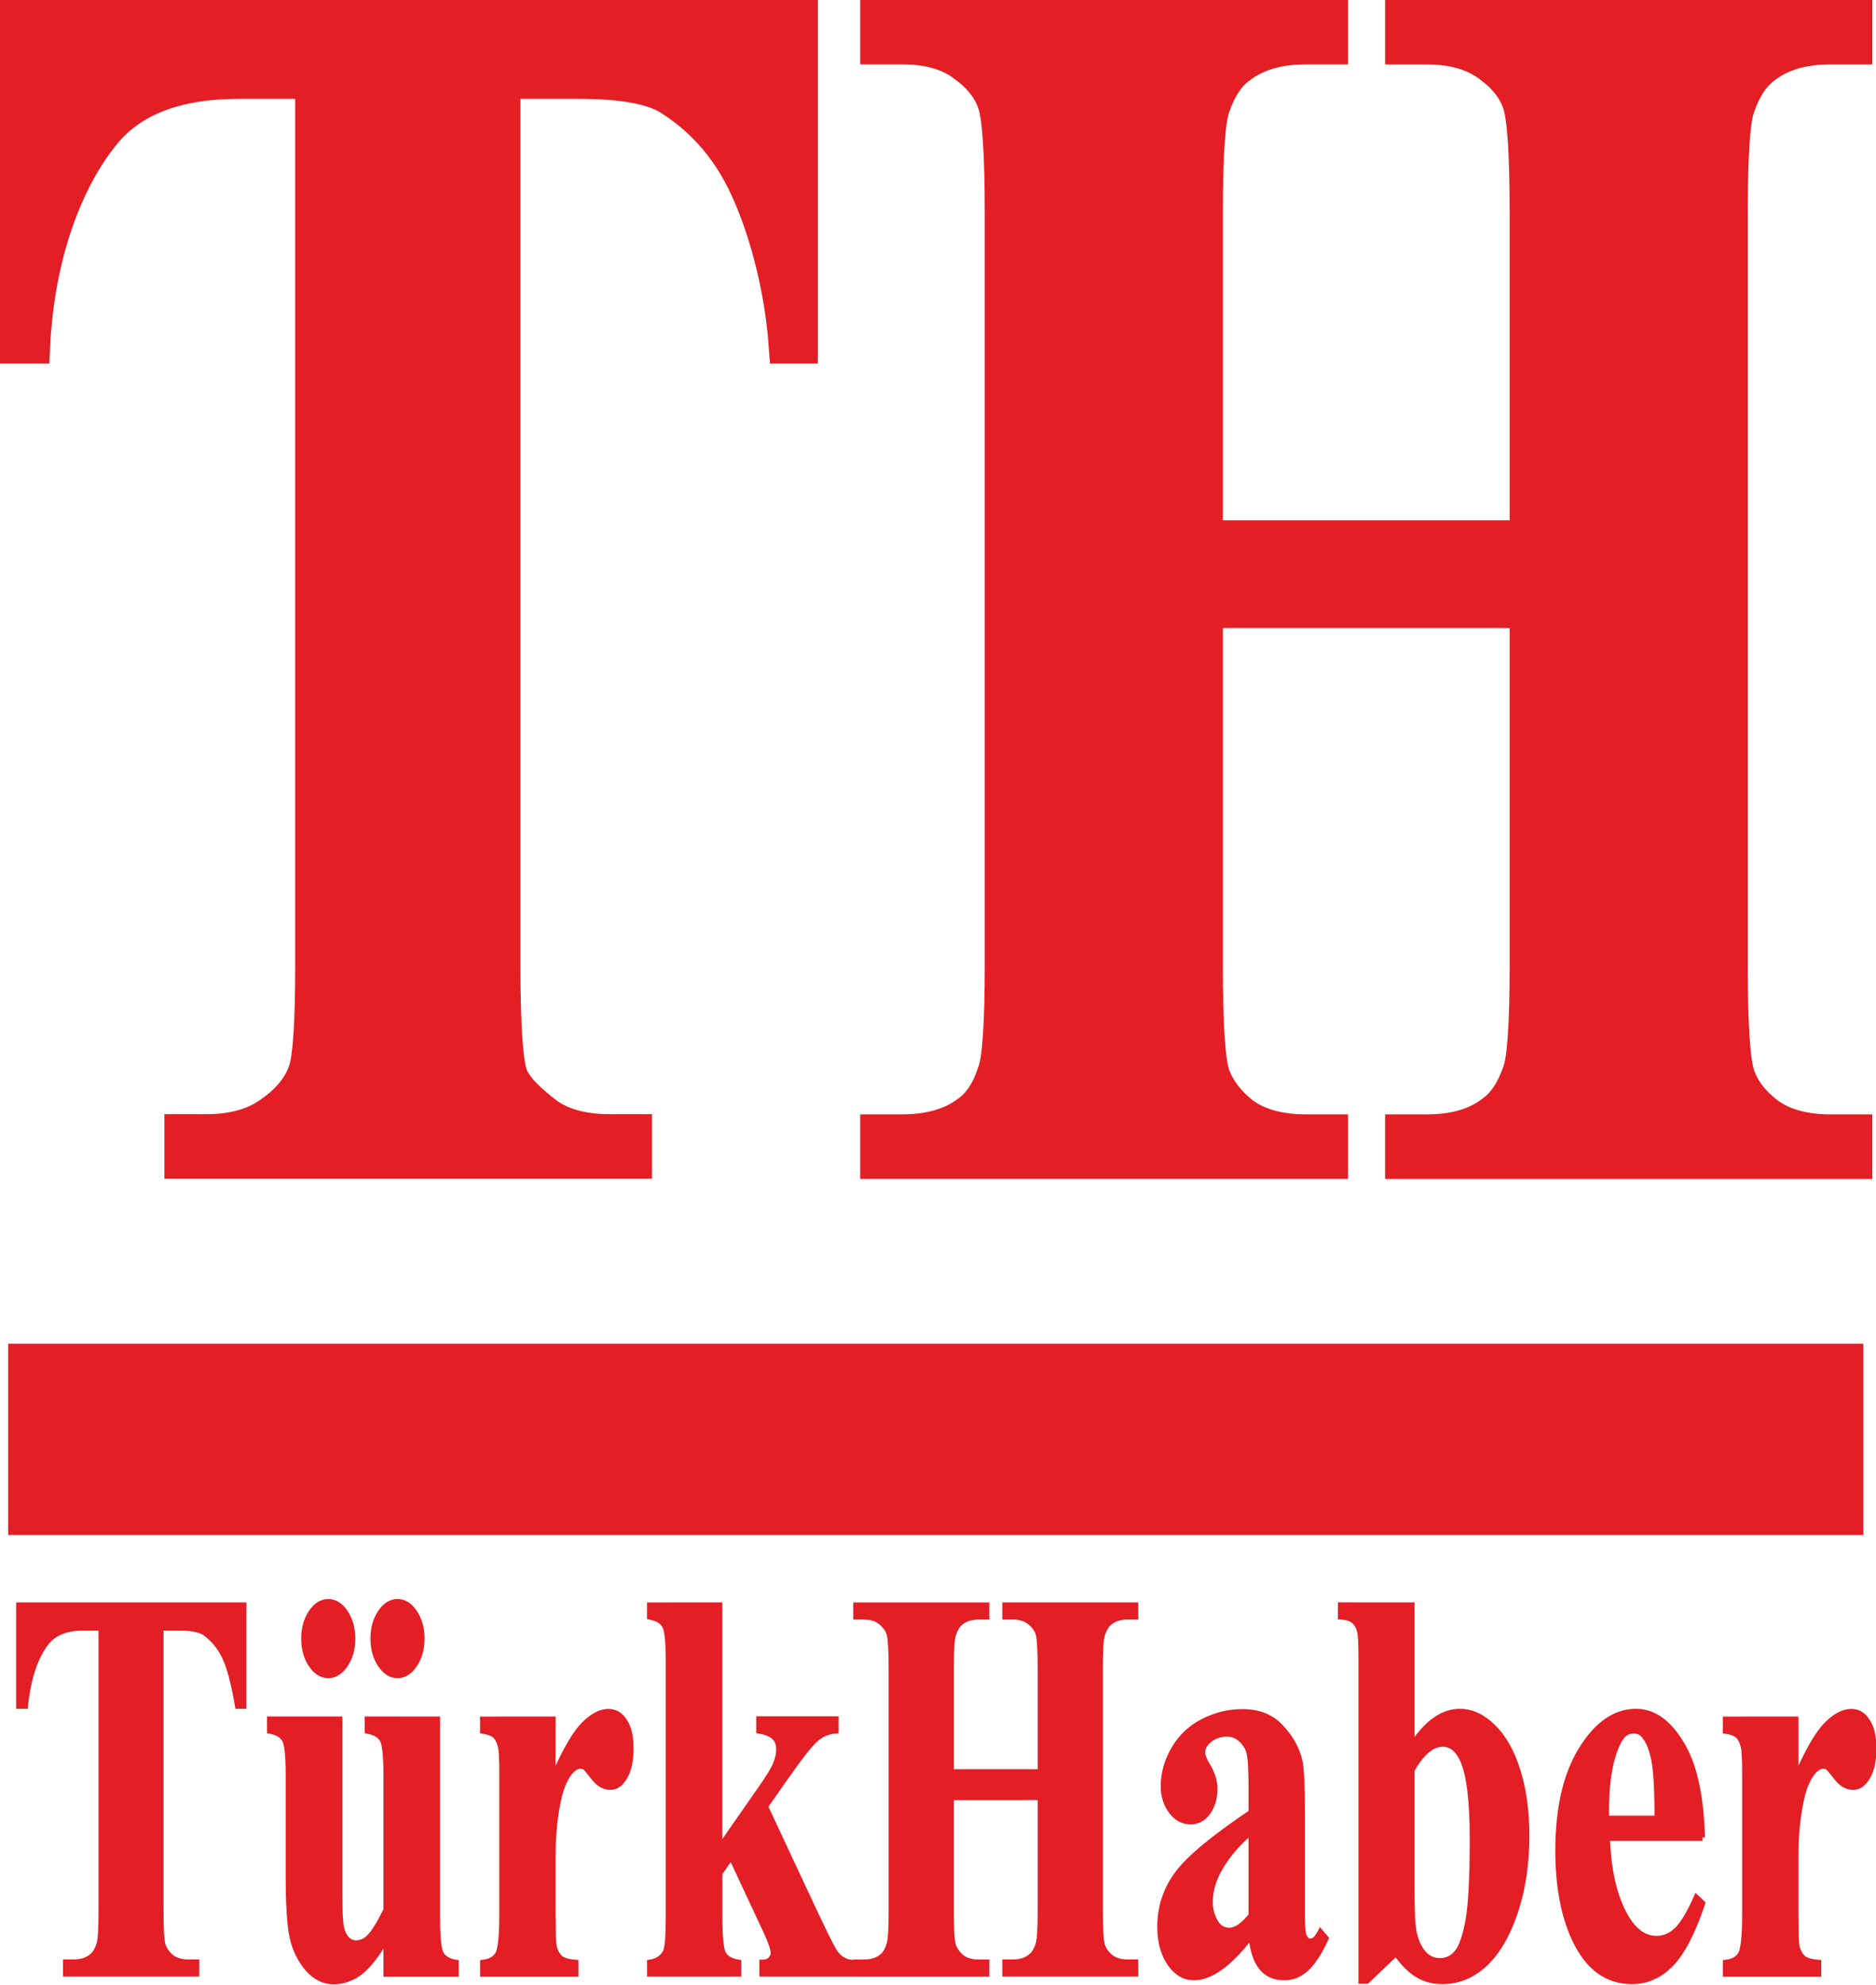 <svg width="200.16mm" height="211.67mm" version="1.1" viewBox="0 0 200.16 211.67" xmlns="http://www.w3.org/2000/svg">
 <defs>
  <filter id="a" x="-4.6479e-17" y="-4.4044e-17" width="1" height="1" color-interpolation-filters="sRGB">
   <feGaussianBlur stdDeviation="1.229945e-15"/>
  </filter>
 </defs>
 <g transform="translate(9.192 -53.971)" fill="#e31e25" filter="url(#a)" opacity=".998">
  <g transform="matrix(2.586 0 0 3.779 -193.23 -339.76)" stroke="#e31e25" stroke-width=".2" aria-label="TürkHaber">
   <path d="m81.235 149.51v2.803h-0.275q-0.244-0.97-0.542-1.39-0.298-0.428-0.817-0.68-0.29-0.137-1.016-0.137h-0.771v7.99q0 0.794 0.084 0.993 0.092 0.199 0.344 0.351 0.26 0.145 0.703 0.145h0.344v0.283h-5.423v-0.283h0.344q0.451 0 0.726-0.16 0.199-0.107 0.313-0.367 0.084-0.183 0.084-0.962v-7.99h-0.749q-1.046 0-1.52 0.443-0.665 0.619-0.84 1.764h-0.29v-2.803z"/>
   <path d="m89.225 152.73v5.591q0 0.817 0.153 1.024 0.153 0.199 0.619 0.252v0.275h-2.91v-0.955q-0.512 0.611-1.024 0.894-0.512 0.275-1.146 0.275-0.603 0-1.077-0.367-0.466-0.374-0.626-0.871-0.16-0.497-0.16-1.734v-2.834q0-0.81-0.153-1.008-0.145-0.199-0.619-0.26v-0.283h2.91v4.881q0 0.764 0.069 0.985 0.076 0.222 0.229 0.336 0.16 0.115 0.367 0.115 0.275 0 0.497-0.145 0.306-0.199 0.733-0.802v-3.819q0-0.81-0.153-1.008-0.145-0.199-0.619-0.26v-0.283zm-1.658-3.315q0.428 0 0.718 0.298 0.298 0.298 0.298 0.718 0 0.42-0.298 0.718-0.298 0.298-0.718 0.298-0.42 0-0.718-0.298-0.298-0.298-0.298-0.718 0-0.42 0.298-0.718 0.298-0.298 0.718-0.298zm-2.857 0q0.428 0 0.718 0.298 0.298 0.298 0.298 0.718 0 0.42-0.298 0.718-0.298 0.298-0.718 0.298-0.42 0-0.718-0.298-0.298-0.298-0.298-0.718 0-0.42 0.298-0.718 0.298-0.298 0.718-0.298z"/>
   <path d="m93.992 152.73v1.619q0.71-1.108 1.245-1.467 0.535-0.367 1.031-0.367 0.428 0 0.68 0.267 0.26 0.26 0.26 0.741 0 0.512-0.252 0.794-0.244 0.283-0.596 0.283-0.405 0-0.703-0.26-0.298-0.26-0.351-0.29-0.076-0.046-0.176-0.046-0.222 0-0.42 0.168-0.313 0.26-0.474 0.741-0.244 0.741-0.244 1.635v1.642l0.008 0.428q0 0.435 0.053 0.558 0.092 0.206 0.267 0.306 0.183 0.092 0.611 0.115v0.275h-3.857v-0.275q0.466-0.038 0.626-0.252 0.168-0.222 0.168-1.153v-3.949q0-0.611-0.061-0.779-0.076-0.214-0.222-0.313-0.145-0.099-0.512-0.137v-0.283z"/>
   <path d="m100.87 149.51v6.814l1.658-1.627q0.512-0.497 0.634-0.718 0.13-0.222 0.13-0.428t-0.168-0.344q-0.168-0.137-0.657-0.199v-0.283h3.201v0.283q-0.458 0.023-0.802 0.222-0.344 0.191-1.344 1.169l-0.779 0.764 1.681 2.46q1.016 1.497 1.207 1.681 0.26 0.26 0.657 0.29v0.275h-3.689v-0.275q0.244 0 0.351-0.092 0.115-0.092 0.115-0.199 0-0.176-0.321-0.649l-1.413-2.07-0.458 0.451v1.283q0 0.817 0.153 1.024 0.153 0.199 0.626 0.252v0.275h-3.689v-0.275q0.451-0.046 0.642-0.29 0.13-0.168 0.13-0.985v-7.257q0-0.81-0.153-1.008-0.145-0.199-0.619-0.26v-0.283z"/>
   <path d="m110.42 154.89v3.208q0 0.794 0.084 0.993 0.092 0.199 0.344 0.351 0.26 0.145 0.695 0.145h0.344v0.283h-5.416v-0.283h0.344q0.451 0 0.726-0.16 0.199-0.107 0.306-0.367 0.084-0.183 0.084-0.962v-6.814q0-0.794-0.084-0.993-0.084-0.199-0.344-0.344-0.252-0.153-0.687-0.153h-0.344v-0.283h5.416v0.283h-0.344q-0.451 0-0.726 0.16-0.199 0.107-0.313 0.367-0.084 0.183-0.084 0.962v2.933h3.659v-2.933q0-0.794-0.084-0.993-0.084-0.199-0.344-0.344-0.26-0.153-0.695-0.153h-0.336v-0.283h5.408v0.283h-0.336q-0.458 0-0.726 0.16-0.199 0.107-0.313 0.367-0.084 0.183-0.084 0.962v6.814q0 0.794 0.084 0.993t0.344 0.351q0.26 0.145 0.695 0.145h0.336v0.283h-5.408v-0.283h0.336q0.458 0 0.726-0.16 0.199-0.107 0.313-0.367 0.084-0.183 0.084-0.962v-3.208z"/>
   <path d="m122.78 158.82q-1.306 1.153-2.345 1.153-0.611 0-1.016-0.397-0.405-0.405-0.405-1.008 0-0.817 0.703-1.467 0.703-0.657 3.063-1.742v-0.718q0-0.81-0.092-1.016-0.084-0.214-0.328-0.367-0.244-0.16-0.55-0.16-0.497 0-0.817 0.222-0.199 0.138-0.199 0.321 0 0.16 0.214 0.397 0.29 0.328 0.29 0.634 0 0.374-0.283 0.642-0.275 0.26-0.726 0.26-0.481 0-0.81-0.29-0.321-0.29-0.321-0.68 0-0.55 0.435-1.046 0.435-0.504 1.215-0.771 0.779-0.267 1.619-0.267 1.016 0 1.604 0.435 0.596 0.428 0.771 0.932 0.107 0.321 0.107 1.474v2.773q0 0.489 0.038 0.619 0.038 0.122 0.115 0.183 0.076 0.061 0.176 0.061 0.199 0 0.405-0.283l0.229 0.183q-0.382 0.565-0.794 0.825-0.405 0.252-0.924 0.252-0.611 0-0.955-0.283-0.344-0.29-0.42-0.871zm0-0.558v-2.391q-0.924 0.542-1.375 1.161-0.298 0.412-0.298 0.833 0 0.351 0.252 0.619 0.191 0.206 0.535 0.206 0.382 0 0.886-0.428z"/>
   <path d="m129.43 149.51v3.934q0.901-0.932 1.971-0.932 0.733 0 1.383 0.435 0.649 0.428 1.016 1.222 0.367 0.794 0.367 1.833 0 1.169-0.466 2.123-0.466 0.955-1.245 1.459-0.779 0.497-1.78 0.497-0.581 0-1.031-0.183-0.451-0.183-0.886-0.596l-1.184 0.771h-0.26v-9.082q0-0.619-0.053-0.764-0.076-0.214-0.244-0.313-0.16-0.107-0.55-0.122v-0.283zm0 4.614v3.178q0 0.97 0.046 1.238 0.076 0.451 0.367 0.733 0.29 0.275 0.741 0.275 0.39 0 0.665-0.222 0.283-0.222 0.466-0.878 0.191-0.657 0.191-2.368 0-1.642-0.412-2.253-0.298-0.443-0.802-0.443-0.657 0-1.26 0.741z"/>
   <path d="m141.41 156.04h-3.919q0.069 1.421 0.756 2.246 0.527 0.634 1.268 0.634 0.458 0 0.833-0.252 0.374-0.26 0.802-0.924l0.26 0.168q-0.581 1.184-1.283 1.681-0.703 0.489-1.627 0.489-1.589 0-2.406-1.222-0.657-0.985-0.657-2.444 0-1.787 0.962-2.842 0.97-1.062 2.269-1.062 1.085 0 1.879 0.894 0.802 0.886 0.863 2.635zm-1.879-0.512q0-1.23-0.137-1.688-0.13-0.458-0.412-0.695-0.16-0.137-0.428-0.137-0.397 0-0.649 0.39-0.451 0.68-0.451 1.864v0.267z"/>
   <path d="m145.27 152.73v1.619q0.71-1.108 1.245-1.467 0.535-0.367 1.031-0.367 0.428 0 0.68 0.267 0.26 0.26 0.26 0.741 0 0.512-0.252 0.794-0.244 0.283-0.596 0.283-0.405 0-0.703-0.26-0.298-0.26-0.351-0.29-0.076-0.046-0.176-0.046-0.222 0-0.42 0.168-0.313 0.26-0.474 0.741-0.244 0.741-0.244 1.635v1.642l8e-3 0.428q0 0.435 0.053 0.558 0.092 0.206 0.267 0.306 0.183 0.092 0.611 0.115v0.275h-3.857v-0.275q0.466-0.038 0.626-0.252 0.168-0.222 0.168-1.153v-3.949q0-0.611-0.061-0.779-0.076-0.214-0.222-0.313-0.145-0.099-0.512-0.137v-0.283z"/>
  </g>
  <g transform="matrix(2.739 0 0 3.567 -193.23 -339.76)" stroke="#e31e25" aria-label="TH">
   <path d="m98.552 110.87v9.884h-0.912c-0.217-2.346-1.141-4.285-1.8-5.211-0.659-0.943-1.563-1.692-2.712-2.248-0.642-0.303-1.766-0.455-3.371-0.455h-2.789v26.424c0 1.752 0.093 2.846 0.279 3.284 0.203 0.438 0.812 0.825 1.369 1.162 0.575 0.32 1.352 0.48 2.332 0.48h1.141v0.935h-17.996v-0.935h1.141c0.997 0 1.8-0.177 2.408-0.53 0.439-0.236 1.014-0.64 1.267-1.213 0.186-0.404 0.279-1.465 0.279-3.183v-26.424h-2.712c-2.315 0-3.996 0.488-5.044 1.465-1.47 1.364-2.615 3.633-2.788 6.449h-0.963v-9.884z" stroke-width=".995"/>
   <path d="m114.33 128.66v10.61q0 2.627 0.279 3.284 0.305 0.657 1.143 1.162 0.864 0.48 2.311 0.48h1.143v0.935h-18.008v-0.935h1.143q1.498 0 2.413-0.531 0.66-0.354 1.016-1.213 0.279-0.606 0.279-3.183v-22.535q0-2.627-0.279-3.284-0.279-0.657-1.143-1.137-0.838-0.505-2.286-0.505h-1.143v-0.935h18.008v0.935h-1.143q-1.498 0-2.413 0.531-0.66 0.354-1.041 1.213-0.279 0.606-0.279 3.183v9.701h12.166v-9.701q0-2.627-0.279-3.284-0.279-0.657-1.143-1.137-0.864-0.505-2.311-0.505h-1.118v-0.935h17.982v0.935h-1.118q-1.524 0-2.413 0.531-0.66 0.354-1.041 1.213-0.279 0.606-0.279 3.183v22.535q0 2.627 0.279 3.284 0.279 0.657 1.143 1.162 0.864 0.48 2.311 0.48h1.118v0.935h-17.982v-0.935h1.118q1.524 0 2.413-0.531 0.66-0.354 1.041-1.213 0.279-0.606 0.279-3.183v-10.61z" opacity=".996" stroke-width=".996"/>
  </g>
  <path d="m-8.315 197.27h197.92v20.401h-197.92z" opacity=".996"/>
 </g>
</svg>
